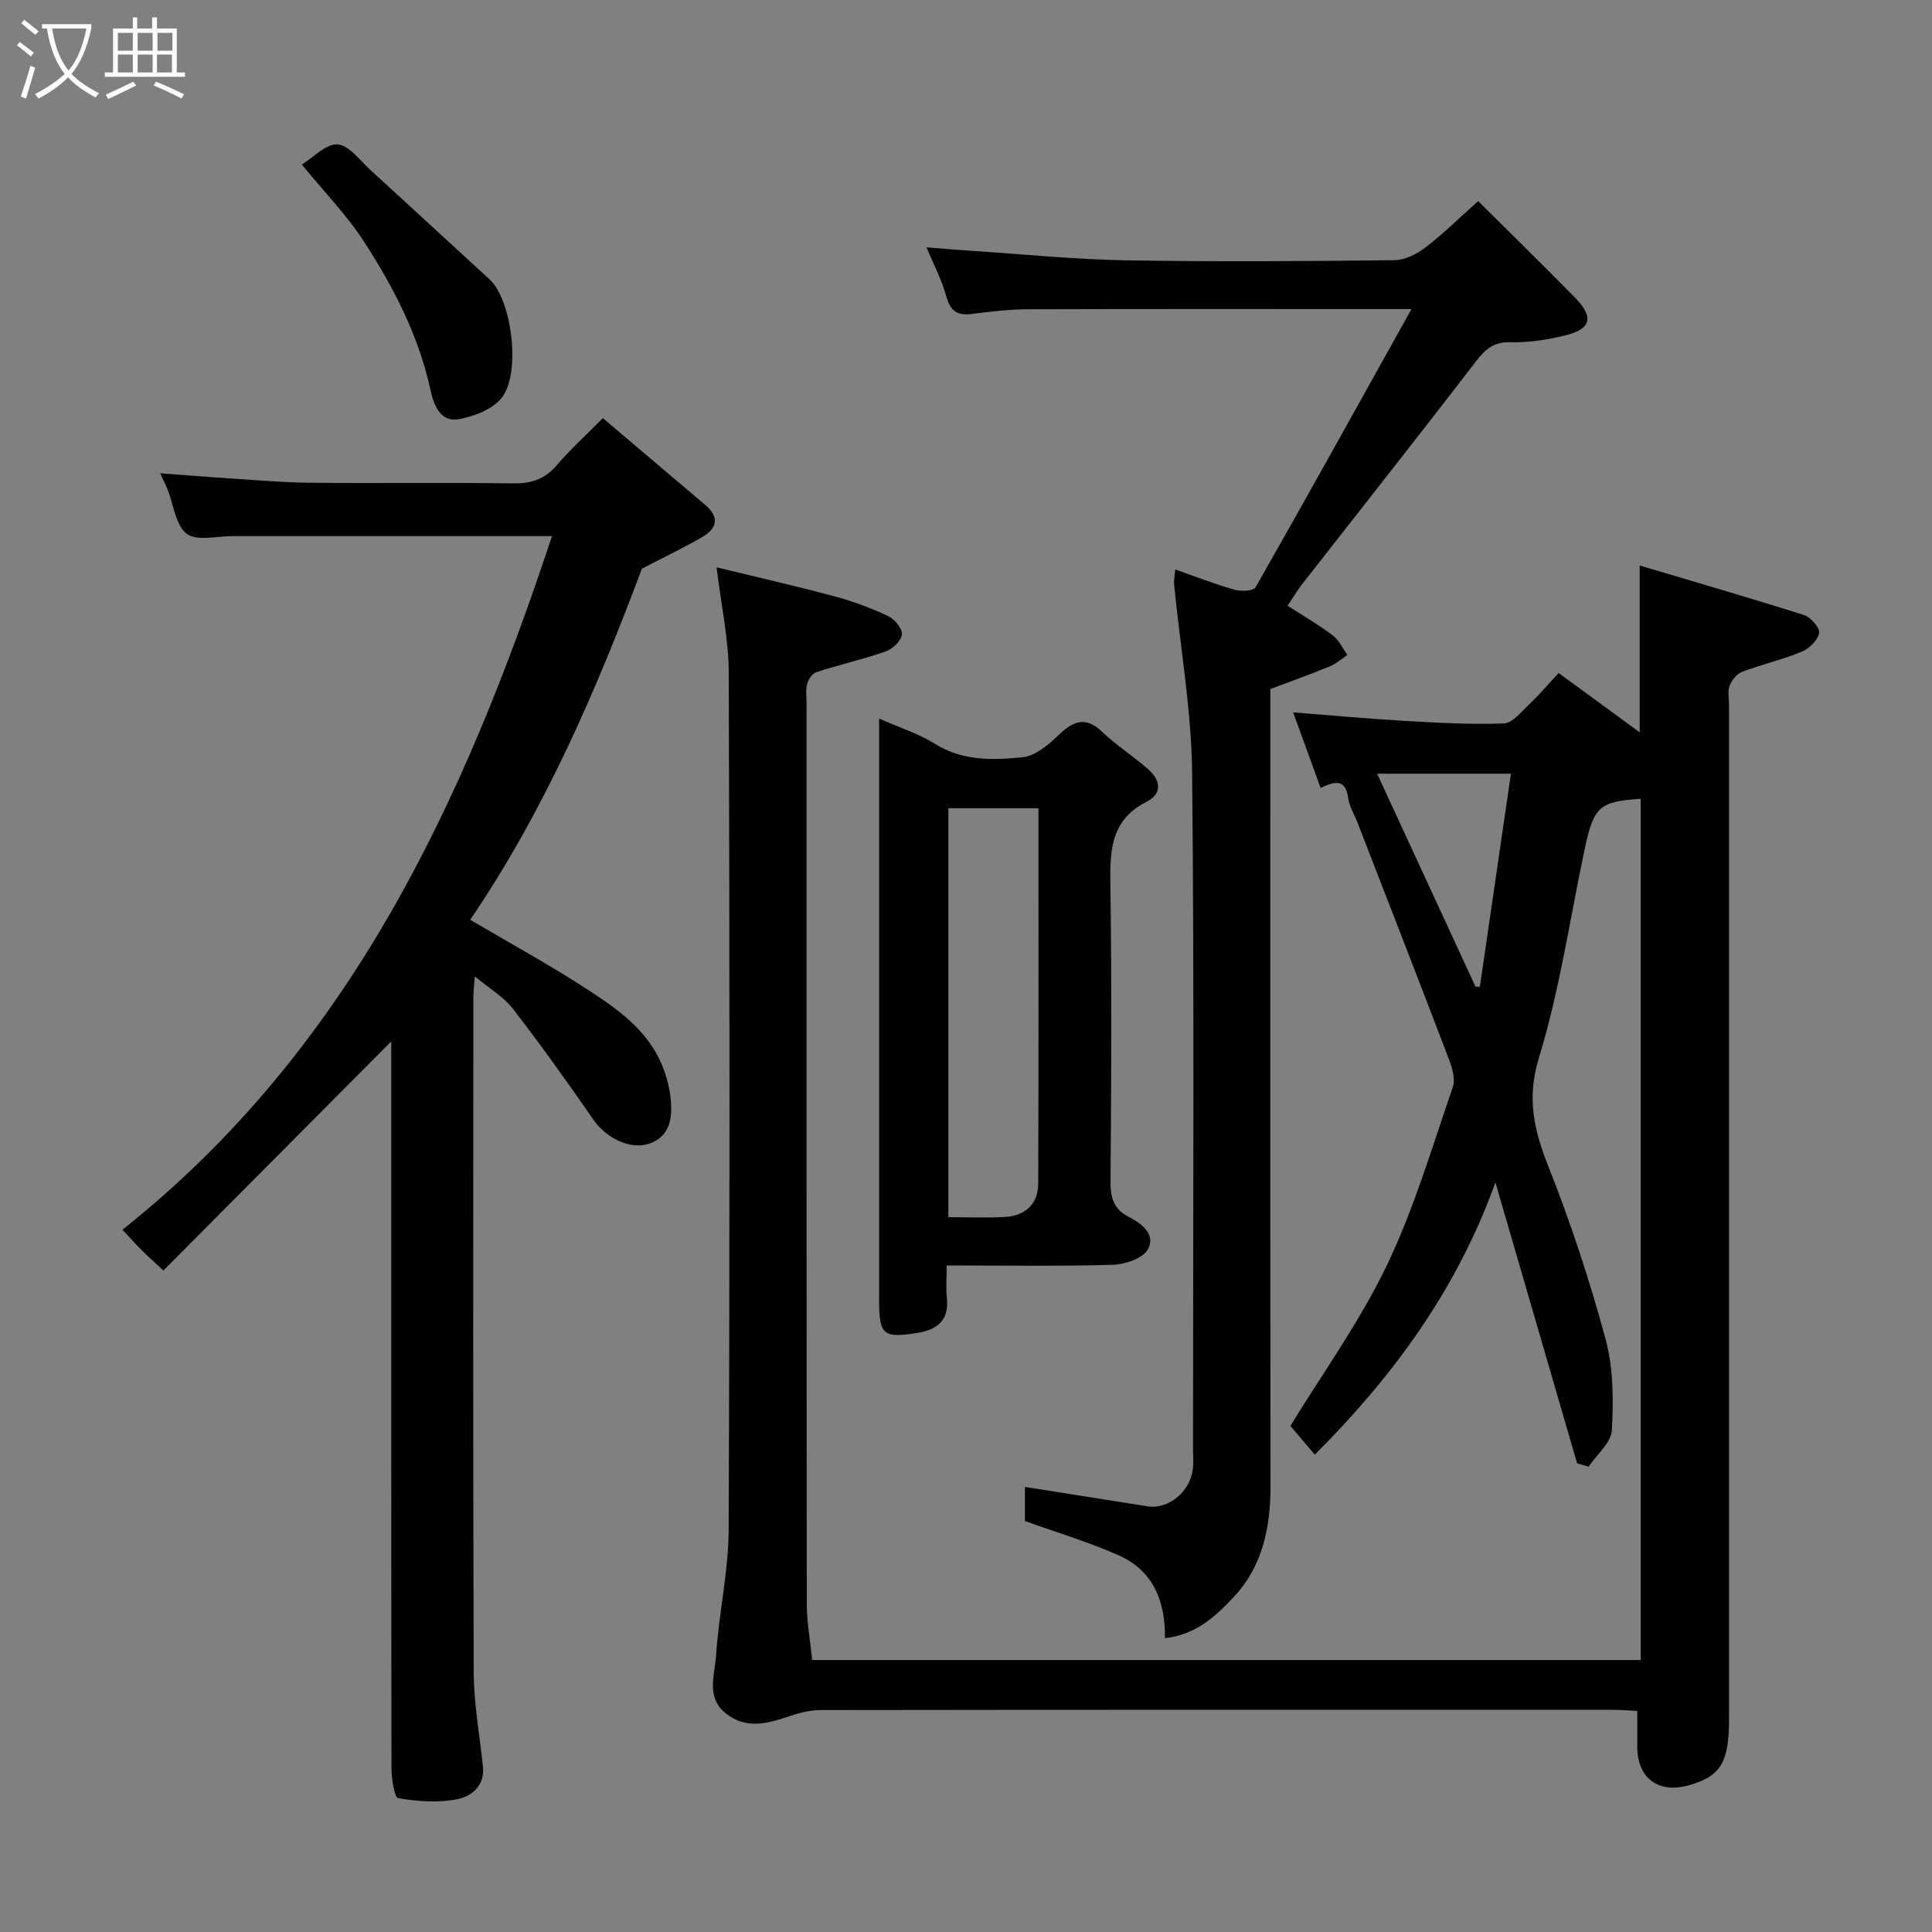 <svg enable-background="new 0 0 400 400" viewBox="0 0 400 400" xmlns="http://www.w3.org/2000/svg"><rect x="0" y="0" width="400" height="400" fill="#808080" stroke="none"/><path d="m6.4 11.7c-1-.8-1.9-1.6-2.9-2.3l.6-.7c.9.7 1.9 1.4 2.9 2.2zm-2.1 8.3c.7-2.1 1.4-4.2 2-6.4.2.1.6.3 1 .4-.7 2.3-1.3 4.4-1.9 6.4zm3-12.8c-1.1-.9-2.1-1.7-2.9-2.4l.6-.7c1 .8 2 1.5 3 2.4zm1.4-1.3v-.9h10.2v.9c-.9 4.2-2.3 7.3-4.1 9.4 1.3 1.4 3.2 2.7 5.7 4-.2.2-.4.5-.7.9-2.5-1.4-4.4-2.7-5.7-4.2-1.4 1.5-3.5 3-6.1 4.4 0 0 0 0-.1-.1-.3-.4-.5-.7-.7-.8 2.7-1.4 4.7-2.8 6.2-4.2-1.8-2.2-3-5.3-3.7-9.4zm9.2 0h-7.1c.6 3.8 1.7 6.7 3.4 8.7 1.7-2 2.9-4.8 3.7-8.7z" fill="#fbfcfa"/><path d="m31.6 3.6h.9v2.3h4.1v9.1h1.7v.9h-16.6v-.9h1.7v-9.1h4.1v-2.3h.9v2.3h3.1v-2.3zm-4 13.3.6.8c-1.9.9-3.8 1.9-5.8 2.8-.2-.3-.3-.6-.5-.9 2-.9 3.9-1.8 5.7-2.7zm-3.2-10.1v3.7h3.1v-3.7zm0 4.5v3.7h3.1v-3.7zm4.1-4.5v3.7h3.1v-3.7zm0 4.5v3.7h3.1v-3.7zm9.1 9.1c-2.1-1.1-4.1-2-5.8-2.7l.5-.8c2.2.9 4.1 1.8 5.8 2.6zm-1.9-13.6h-3.1v3.7h3.1zm-3.2 4.5v3.7h3.1v-3.7z" fill="#fbfcfa"/><g fill="#010101"><path d="m326.52 302.96c-5.56-19.12-11.12-38.24-16.91-58.15-8.02 22.31-21.24 40.19-37.39 56.36-1.8-2.11-3.49-4.1-5.06-5.95 6.43-10.52 14.2-21.3 19.89-33.08 5.7-11.8 9.41-24.58 13.73-37.02.57-1.63-.08-3.93-.75-5.7-6.26-16.42-12.65-32.79-19-49.18-.65-1.67-1.67-3.29-1.9-5.01-.52-3.9-2.61-3.58-5.71-2.1-1.89-5.2-3.75-10.31-5.69-15.64 7.87.61 15.32 1.31 22.77 1.74 6.94.4 13.91.81 20.84.55 1.83-.07 3.67-2.47 5.31-4.01 1.94-1.82 3.66-3.86 6.05-6.43 5.67 4.15 11.11 8.13 16.78 12.28 0-11.27 0-22.22 0-34.54 11.54 3.44 22.84 6.71 34.05 10.27 1.37.44 3.29 2.66 3.1 3.71-.29 1.5-2.05 3.23-3.6 3.87-4.01 1.65-8.29 2.63-12.36 4.17-1.1.42-2.14 1.75-2.58 2.9-.44 1.17-.11 2.63-.11 3.96v209.97c0 8.89-1.7 11.74-8.06 13.62-6.5 1.93-10.93-1.29-10.94-7.96 0-2.31 0-4.62 0-7.36-1.87-.09-3.47-.23-5.08-.23-54.66-.01-109.32-.03-163.98.05-2.22 0-4.52.6-6.64 1.32-4.45 1.52-8.83 2.68-12.97-.6-4.24-3.35-2.31-8.04-2.05-12.08.56-8.67 2.56-17.28 2.6-25.93.24-59.16.21-118.32.02-177.48-.02-6.94-1.56-13.87-2.52-21.82 8.32 2.03 16.49 3.88 24.58 6.05 3.76 1.01 7.46 2.4 10.97 4.06 1.32.63 2.95 2.59 2.82 3.78-.13 1.31-1.91 3.02-3.34 3.52-4.71 1.65-9.62 2.75-14.37 4.29-.84.27-1.67 1.52-1.92 2.48-.34 1.24-.11 2.64-.11 3.98 0 62.16-.02 124.32.05 186.48 0 3.76.71 7.52 1.11 11.59h171.54c0-59.47 0-118.88 0-178.3-8.59.55-9.73 1.58-11.64 10.59-3.03 14.34-5.13 28.97-9.41 42.93-2.61 8.49-1.04 15.1 1.98 22.71 4.61 11.62 8.54 23.57 11.8 35.64 1.62 5.99 1.64 12.58 1.3 18.84-.14 2.6-3.12 5.05-4.82 7.56-.78-.24-1.58-.47-2.38-.7zm-41.4-142.77c6.91 14.95 13.64 29.53 20.37 44.1.3 0 .6.01.9.01 2.13-14.64 4.27-29.28 6.43-44.11-9.28 0-18.19 0-27.7 0z"/><path d="m114.28 111c-9.88 0-19.18 0-28.49 0-11.83 0-23.66 0-35.5 0-.67 0-1.33.01-2 0-3.29-.05-7.48 1.11-9.61-.48-2.33-1.73-2.73-6.03-4-9.2-.36-.91-.81-1.78-1.53-3.34 4.92.37 9.36.74 13.81 1.02 5.76.37 11.53.9 17.3.95 14 .14 28-.08 41.99.13 3.8.06 6.59-.9 9.07-3.81 2.69-3.16 5.8-5.97 9.49-9.7 7.12 6.04 14.17 12.02 21.23 17.99 2.96 2.5 2.43 4.82-.59 6.59-3.73 2.18-7.65 4.04-12.55 6.59-9.15 24.4-19.91 49.72-35.55 72.69 8.23 4.85 16.65 9.44 24.65 14.67 6.11 3.99 12.2 8.37 15.12 15.54.96 2.35 1.61 4.95 1.79 7.48.27 3.71-.38 7.33-4.63 8.7-3.89 1.26-8.83-1.27-11.37-4.93-5.39-7.78-10.89-15.5-16.68-22.99-1.96-2.53-4.93-4.26-7.93-6.76-.13 1.83-.3 3.21-.3 4.6-.01 46.49-.09 92.99.08 139.48.02 6.53 1.24 13.05 1.91 19.58.41 3.98-2.45 6.15-5.34 6.71-3.94.77-8.23.48-12.21-.23-.83-.15-1.38-4.11-1.39-6.31-.07-48.34-.05-96.66-.05-144.99 0-1.76 0-3.51 0-5.36-15.87 15.95-31.44 31.6-47.18 47.43-2.19-2.06-3.41-3.15-4.56-4.3s-2.24-2.37-3.91-4.15c46.81-37.18 70.64-88.32 88.93-143.6z"/><path d="m243.32 117.9c4.27 1.49 8.2 3.05 12.25 4.19 1.36.39 3.95.28 4.39-.5 10.64-18.69 21.07-37.49 32.27-57.6-3.22 0-4.6 0-5.98 0-24.49 0-48.98-.04-73.47.04-3.93.01-7.88.52-11.79.99-3.04.36-4.32-.88-5.11-3.79-.88-3.26-2.52-6.32-4.05-10.02 3.71.29 7.01.58 10.31.79 10.36.68 20.72 1.73 31.09 1.9 18.49.31 36.98.18 55.47-.03 2.17-.02 4.62-1.26 6.41-2.63 3.65-2.78 6.93-6.04 10.93-9.61 6.69 6.65 13.36 13.2 19.92 19.85 4.13 4.19 3.56 6.64-2.05 8-3.64.88-7.46 1.48-11.18 1.38-3.46-.1-5.17 1.39-7.12 3.93-11.87 15.44-23.95 30.71-35.94 46.06-1.07 1.37-1.96 2.88-3.09 4.56 3.44 2.22 6.56 4.02 9.39 6.17 1.28.97 2.02 2.67 3 4.03-1.22.81-2.35 1.83-3.68 2.37-3.91 1.61-7.9 3.02-12.28 4.68v5.62c0 53.14-.04 106.29.04 159.43.01 8.47-1.67 16.49-7.41 22.7-3.68 3.98-7.98 8.09-14.45 8.75.1-7.92-2.61-14.05-9.59-17.15-6.16-2.74-12.67-4.67-19.4-7.1 0-1.98 0-4.6 0-7.06 8.47 1.34 16.93 2.69 25.39 4.02 4.33.68 8.84-3.03 9.38-7.76.15-1.32.03-2.66.03-4 0-46.65.28-93.29-.18-139.94-.13-13.06-2.45-26.09-3.73-39.14-.09-.93.13-1.89.23-3.13z"/><path d="m196 262c0 2.76-.18 4.78.04 6.75.5 4.67-2.09 6.6-6.17 7.23-7.07 1.1-7.86.39-7.86-6.84 0-38.16 0-76.31 0-114.47 0-1.78 0-3.56 0-5.9 4.26 1.89 8.2 3.12 11.57 5.23 5.77 3.62 12.05 3.4 18.22 2.77 2.57-.27 5.22-2.53 7.25-4.48 3.03-2.91 5.58-4.16 9.14-.78 2.96 2.81 6.44 5.05 9.52 7.75 2.54 2.22 3.03 5.02-.3 6.72-7.92 4.02-7.6 10.89-7.5 18.26.27 20.16.18 40.32.01 60.48-.03 3.32.78 5.7 3.67 7.16 2.9 1.46 5.7 3.72 4.09 6.75-1 1.88-4.72 3.15-7.27 3.23-11.29.33-22.59.14-34.41.14zm19-94.66c-6.62 0-12.67 0-18.65 0v84.66c4.16 0 7.97.17 11.77-.05 4.17-.24 6.81-2.68 6.83-6.87.1-25.77.05-51.55.05-77.74z"/><path d="m62.5 34.07c2.31-1.42 4.93-4.31 7.38-4.17 2.38.14 4.64 3.32 6.82 5.31 8.24 7.51 16.41 15.09 24.64 22.61 4.64 4.24 6.55 19.32 2.59 24.47-1.86 2.42-5.75 3.93-8.96 4.5-3.86.69-5.22-3.11-5.84-6.02-2.41-11.18-7.57-21.13-13.64-30.56-3.62-5.61-8.39-10.51-12.99-16.14z"/></g></svg>